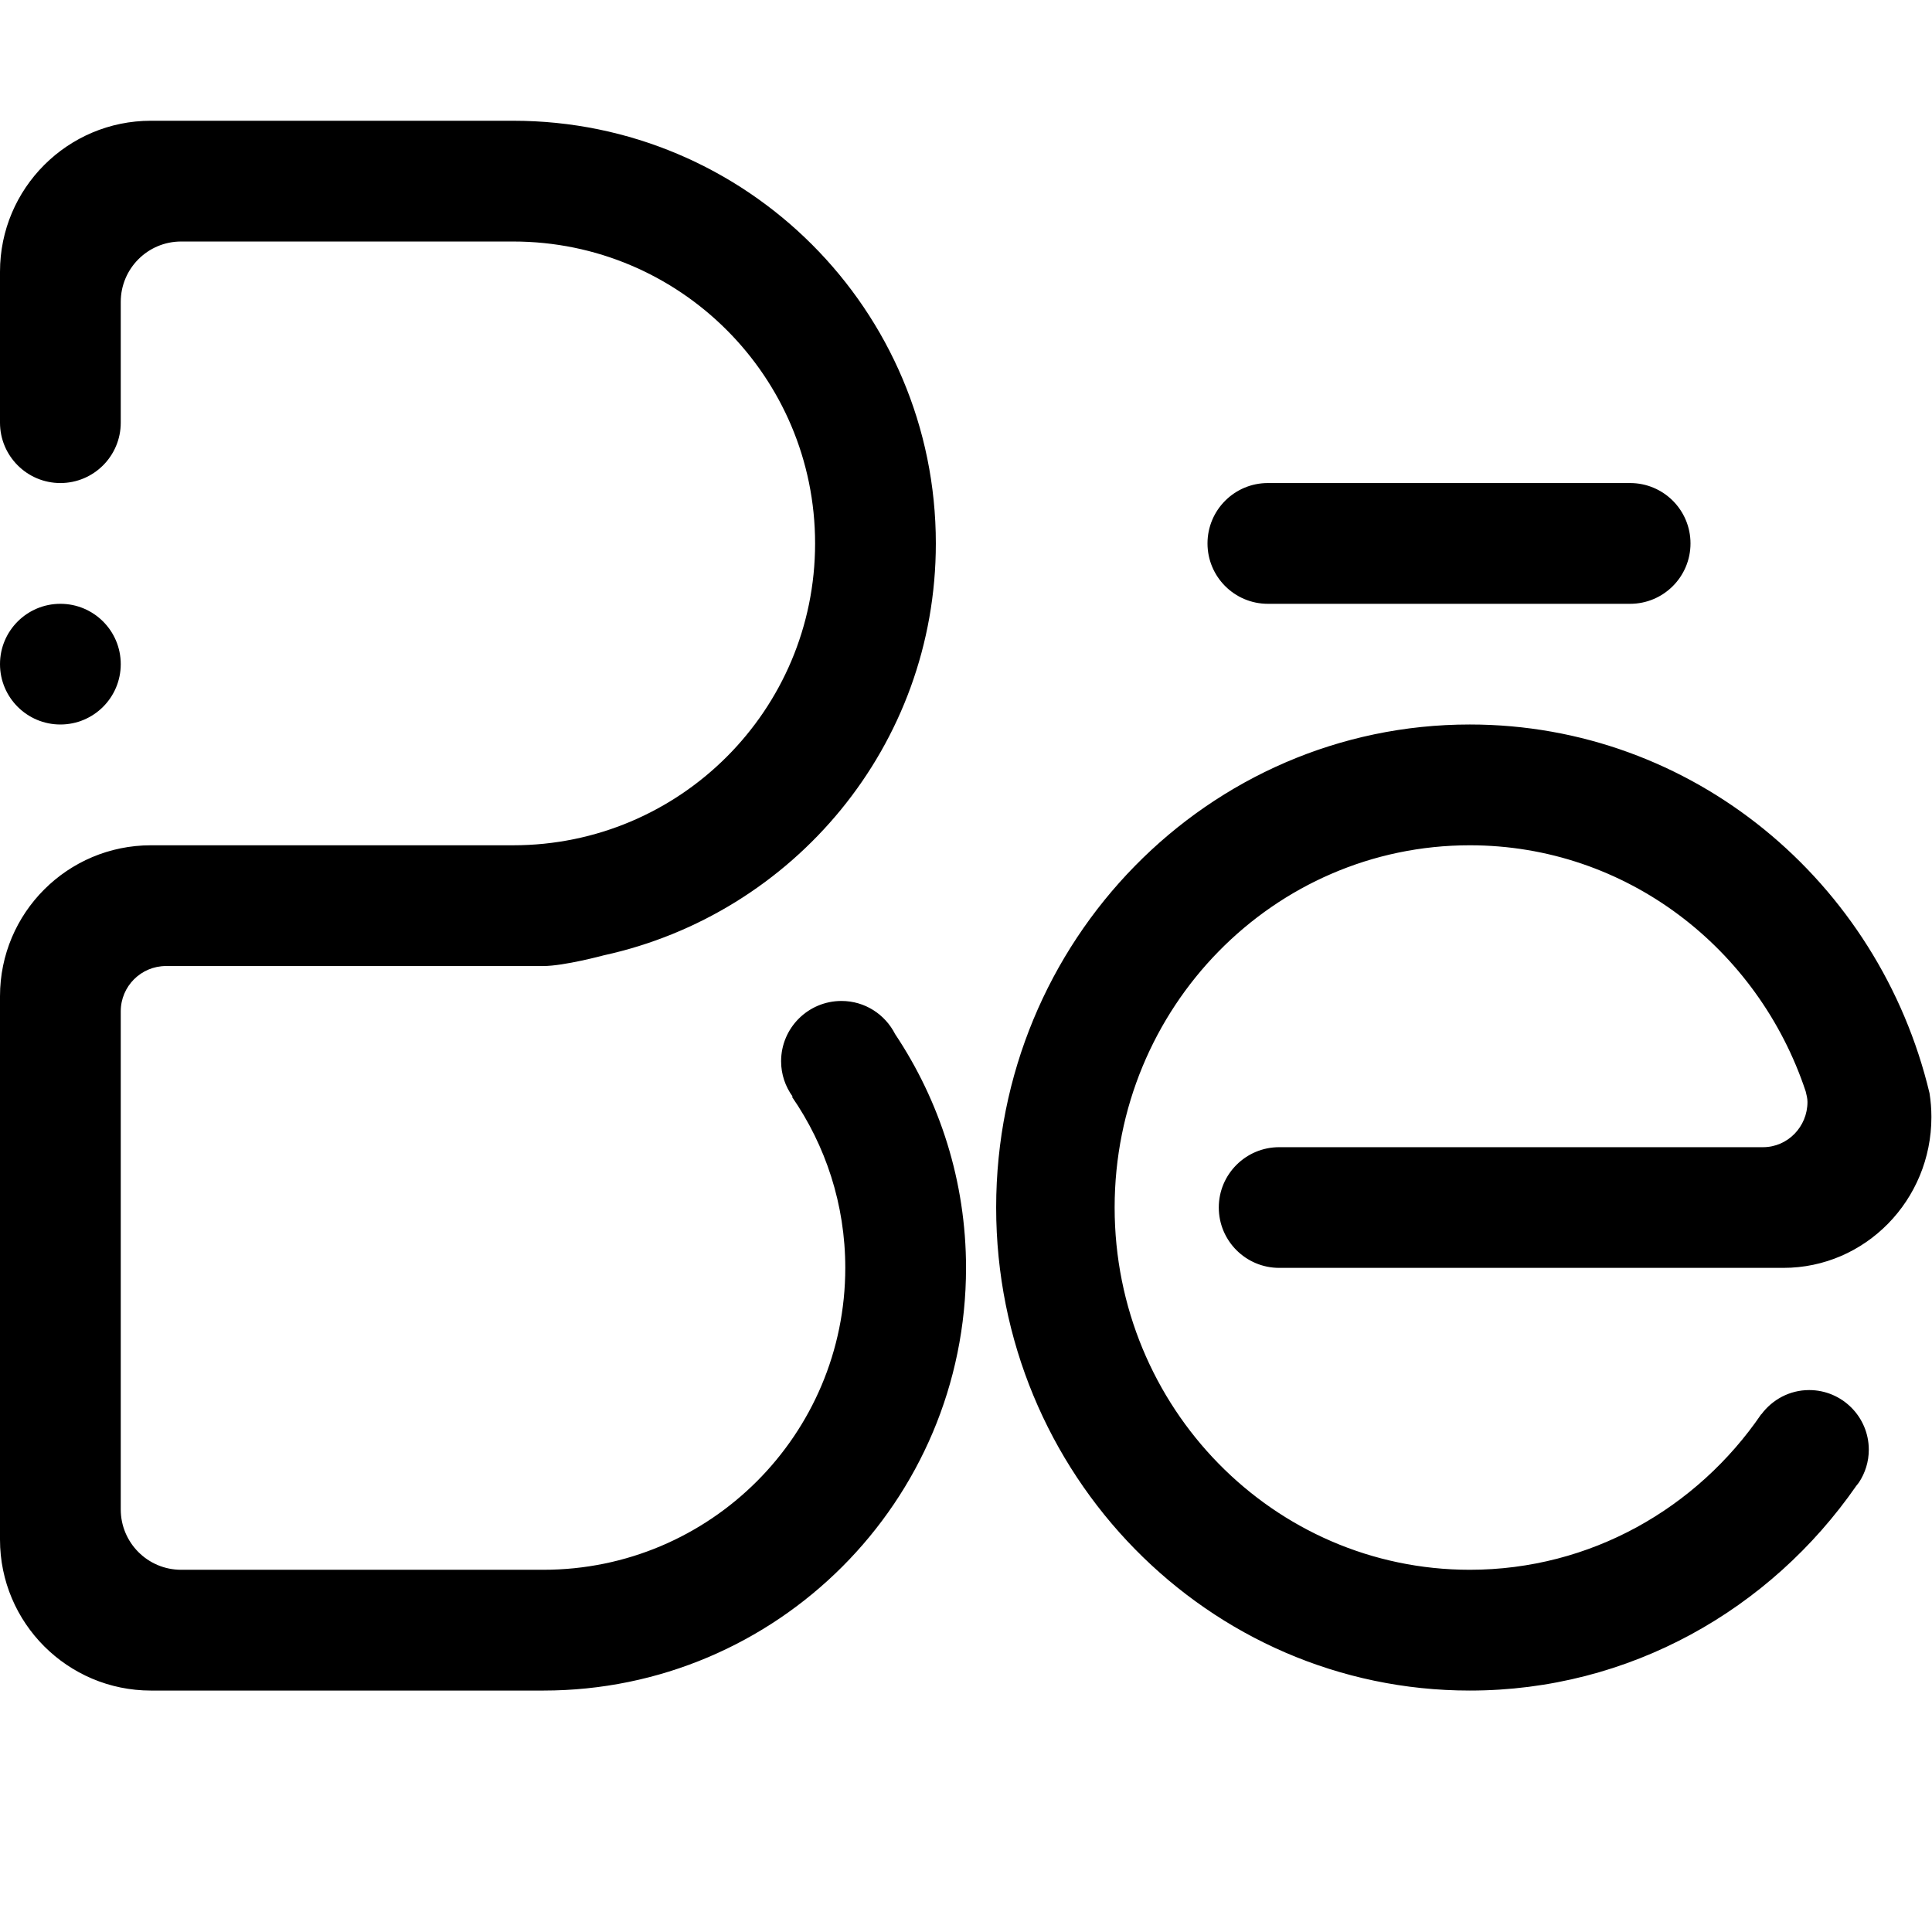 <?xml version="1.0" encoding="utf-8"?>
<!-- Generator: Adobe Illustrator 16.0.0, SVG Export Plug-In . SVG Version: 6.00 Build 0)  -->
<!DOCTYPE svg PUBLIC "-//W3C//DTD SVG 1.1//EN" "http://www.w3.org/Graphics/SVG/1.1/DTD/svg11.dtd">
<svg version="1.1" id="Layer_9" xmlns="http://www.w3.org/2000/svg" xmlns:xlink="http://www.w3.org/1999/xlink" x="0px" y="0px"
	 width="100%" height="100%" viewBox="0 0 512 512" enable-background="new 0 0 512 512" xml:space="preserve">
<path fill-rule="evenodd" clip-rule="evenodd" d="M472.609,336H339c-8.828,0-16.008-7.156-16.008-16
	c0-8.828,7.18-15.984,16.008-15.984h128.227c6.492,0,11.773-5.383,11.773-12c0-0.969-0.258-1.867-0.469-2.766
	c-12.578-37.922-47.594-65.242-89.016-65.242c-51.992,0-94.125,42.984-94.125,95.992c0,53.031,42.133,96.008,94.125,96.008
	c32,0,60.219-16.336,77.227-41.219l0.039,0.016c2.891-3.875,7.461-6.422,12.664-6.422c8.719,0,15.805,7.086,15.805,15.805
	c0,3.211-0.969,6.188-2.617,8.68c-0.219,0.328-0.469,0.594-0.703,0.898c-22.727,32.758-60.062,54.25-102.414,54.25
	c-69.32,0-125.523-57.32-125.523-128.016c0-70.68,56.203-128,125.523-128c59.055,0,108.461,41.656,121.828,97.703
	c0.32,2.039,0.5,4.156,0.5,6.312C511.844,318.102,494.281,336,472.609,336L472.609,336z M431.992,160.016H336
	c-8.844,0-16-7.176-16-16c0-8.844,7.156-16.004,16-16.004h95.992c8.852,0,16.008,7.16,16.008,16.004
	C448,152.84,440.844,160.016,431.992,160.016L431.992,160.016z M16,160.016c8.844,0,16,7.156,16,15.984c0,8.844-7.156,16-16,16
	c-8.828,0-16-7.156-16-16C0,167.172,7.172,160.016,16,160.016L16,160.016z M223,265.266c6.227,0,11.57,3.57,14.211,8.773
	c11.836,17.742,18.797,39.039,18.797,61.961c0,61.859-50.156,112.016-112.008,112.016h-24.008h-7.984H40
	c-22.078,0-40-17.922-40-40.008v-144c0-22.102,17.922-40,40-40h87.992h8c44.188,0,80.016-35.809,80.016-79.992
	c0-44.188-35.828-80.012-80.016-80.012h-23.984H48c-8.844,0-16,7.176-16,16.004v32.004c0,8.824-7.156,16-16,16
	c-8.828,0-16-7.176-16-16V72.004C0,49.922,17.922,32,40,32h72.008h7.984h16c61.859,0,112.016,50.16,112.016,112.016
	c0,53.582-37.727,98.164-88.008,109.156c0,0-10.531,2.836-16,2.836h-16.008h-15.984H44c-6.617,0-12,5.367-12,12v132
	c0,8.828,7.156,16,16,16h64.008H144c44.18,0,80.008-35.82,80.008-80.008c0-16.828-5.219-32.414-14.102-45.297l0.141-0.109
	c-1.898-2.633-3.047-5.844-3.047-9.344C207,272.422,214.156,265.266,223,265.266L223,265.266z"/>
</svg>
